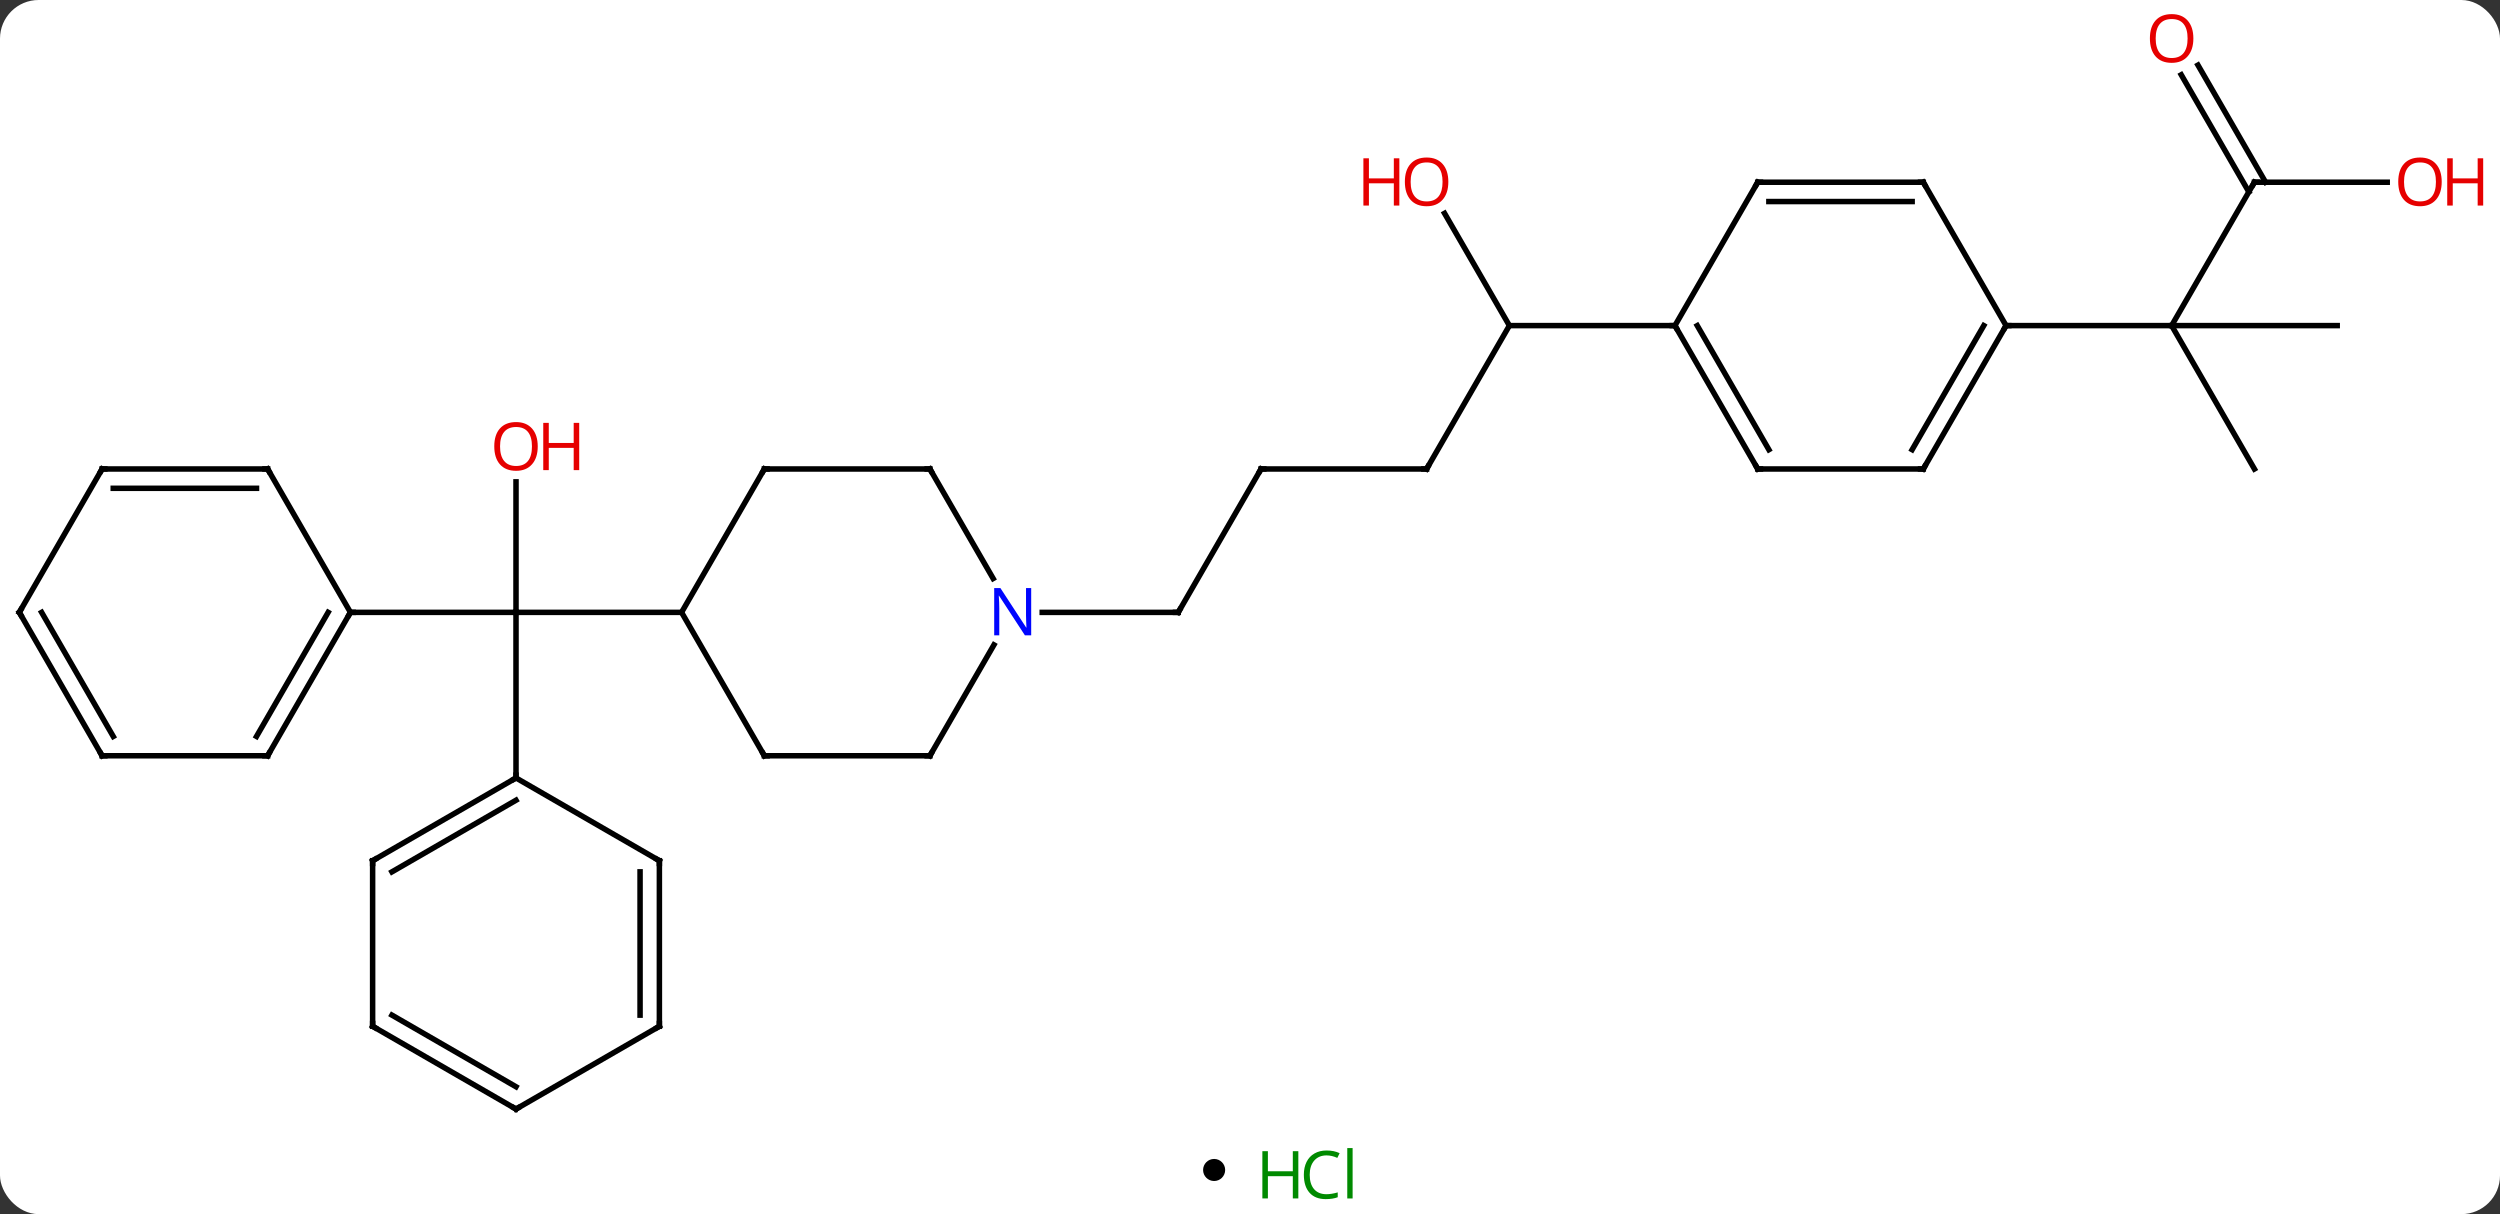 <svg width="453" viewBox="0 0 453 220" style="fill-opacity:1; color-rendering:auto; color-interpolation:auto; text-rendering:auto; stroke:black; stroke-linecap:square; stroke-miterlimit:10; shape-rendering:auto; stroke-opacity:1; fill:black; stroke-dasharray:none; font-weight:normal; stroke-width:1; font-family:'Open Sans'; font-style:normal; stroke-linejoin:miter; font-size:12; stroke-dashoffset:0; image-rendering:auto;" height="220" class="cas-substance-image" xmlns:xlink="http://www.w3.org/1999/xlink" xmlns="http://www.w3.org/2000/svg"><rect x="0" y="0" width="453" height="220" fill="#333333" stroke="none"/><svg class="cas-substance-single-component"><rect y="0" x="0" width="453" stroke="none" ry="7" rx="7" height="220" fill="white" class="cas-substance-group"/><svg y="0" x="0" width="453" viewBox="0 0 453 205" style="fill:black;" height="205" class="cas-substance-single-component-image"><svg><g><g transform="translate(221,104)" style="text-rendering:geometricPrecision; color-rendering:optimizeQuality; color-interpolation:linearRGB; stroke-linecap:butt; image-rendering:optimizeQuality;"><line y2="-16.688" y1="6.96" x2="-127.5" x1="-127.5" style="fill:none;"/><line y2="6.96" y1="6.96" x2="-97.5" x1="-127.5" style="fill:none;"/><line y2="6.96" y1="6.96" x2="-157.5" x1="-127.5" style="fill:none;"/><line y2="36.96" y1="6.96" x2="-127.5" x1="-127.5" style="fill:none;"/><line y2="-19.02" y1="6.963" x2="7.5" x1="-7.5" style="fill:none;"/><line y2="6.963" y1="6.963" x2="-32.148" x1="-7.5" style="fill:none;"/><line y2="-19.02" y1="-19.02" x2="37.5" x1="7.5" style="fill:none;"/><line y2="-45" y1="-19.02" x2="52.5" x1="37.5" style="fill:none;"/><line y2="-65.344" y1="-45" x2="40.754" x1="52.5" style="fill:none;"/><line y2="-45" y1="-45" x2="82.5" x1="52.5" style="fill:none;"/><line y2="-70.98" y1="-45" x2="187.5" x1="172.5" style="fill:none;"/><line y2="-45" y1="-45" x2="202.5" x1="172.5" style="fill:none;"/><line y2="-19.02" y1="-45" x2="187.5" x1="172.5" style="fill:none;"/><line y2="-45" y1="-45" x2="142.5" x1="172.5" style="fill:none;"/><line y2="-70.98" y1="-70.98" x2="211.562" x1="187.5" style="fill:none;"/><line y2="-92.202" y1="-70.98" x2="177.269" x1="189.521" style="fill:none;"/><line y2="-90.452" y1="-69.23" x2="174.238" x1="186.49" style="fill:none;"/><line y2="32.943" y1="6.96" x2="-82.5" x1="-97.5" style="fill:none;"/><line y2="-19.02" y1="6.96" x2="-82.5" x1="-97.5" style="fill:none;"/><line y2="32.943" y1="32.943" x2="-52.5" x1="-82.5" style="fill:none;"/><line y2="-19.02" y1="-19.02" x2="-52.5" x1="-82.5" style="fill:none;"/><line y2="12.851" y1="32.943" x2="-40.9" x1="-52.5" style="fill:none;"/><line y2="0.825" y1="-19.02" x2="-41.044" x1="-52.5" style="fill:none;"/><line y2="32.943" y1="6.96" x2="-172.5" x1="-157.5" style="fill:none;"/><line y2="29.443" y1="6.96" x2="-174.521" x1="-161.542" style="fill:none;"/><line y2="-19.02" y1="6.96" x2="-172.5" x1="-157.5" style="fill:none;"/><line y2="32.943" y1="32.943" x2="-202.5" x1="-172.5" style="fill:none;"/><line y2="-19.02" y1="-19.02" x2="-202.5" x1="-172.5" style="fill:none;"/><line y2="-15.52" y1="-15.52" x2="-200.479" x1="-174.521" style="fill:none;"/><line y2="6.96" y1="32.943" x2="-217.5" x1="-202.5" style="fill:none;"/><line y2="6.96" y1="29.443" x2="-213.458" x1="-200.479" style="fill:none;"/><line y2="6.96" y1="-19.02" x2="-217.5" x1="-202.5" style="fill:none;"/><line y2="51.96" y1="36.96" x2="-153.48" x1="-127.5" style="fill:none;"/><line y2="53.981" y1="41.001" x2="-149.98" x1="-127.5" style="fill:none;"/><line y2="51.96" y1="36.96" x2="-101.52" x1="-127.5" style="fill:none;"/><line y2="81.96" y1="51.96" x2="-153.48" x1="-153.48" style="fill:none;"/><line y2="81.963" y1="51.96" x2="-101.52" x1="-101.52" style="fill:none;"/><line y2="79.942" y1="53.981" x2="-105.02" x1="-105.02" style="fill:none;"/><line y2="96.963" y1="81.96" x2="-127.5" x1="-153.48" style="fill:none;"/><line y2="92.921" y1="79.94" x2="-127.5" x1="-149.98" style="fill:none;"/><line y2="96.963" y1="81.963" x2="-127.5" x1="-101.52" style="fill:none;"/><line y2="-19.02" y1="-45" x2="97.5" x1="82.5" style="fill:none;"/><line y2="-22.52" y1="-45" x2="99.521" x1="86.541" style="fill:none;"/><line y2="-70.98" y1="-45" x2="97.5" x1="82.5" style="fill:none;"/><line y2="-19.02" y1="-19.02" x2="127.5" x1="97.5" style="fill:none;"/><line y2="-70.98" y1="-70.98" x2="127.5" x1="97.5" style="fill:none;"/><line y2="-67.48" y1="-67.48" x2="125.479" x1="99.521" style="fill:none;"/><line y2="-45" y1="-19.02" x2="142.5" x1="127.5" style="fill:none;"/><line y2="-45" y1="-22.52" x2="138.458" x1="125.479" style="fill:none;"/><line y2="-45" y1="-70.98" x2="142.5" x1="127.5" style="fill:none;"/></g><g transform="translate(221,104)" style="fill:rgb(230,0,0); text-rendering:geometricPrecision; color-rendering:optimizeQuality; image-rendering:optimizeQuality; font-family:'Open Sans'; stroke:rgb(230,0,0); color-interpolation:linearRGB;"><path style="stroke:none;" d="M-123.562 -23.11 Q-123.562 -21.048 -124.602 -19.868 Q-125.641 -18.688 -127.484 -18.688 Q-129.375 -18.688 -130.406 -19.852 Q-131.438 -21.017 -131.438 -23.126 Q-131.438 -25.22 -130.406 -26.368 Q-129.375 -27.517 -127.484 -27.517 Q-125.625 -27.517 -124.594 -26.345 Q-123.562 -25.173 -123.562 -23.11 ZM-130.391 -23.11 Q-130.391 -21.376 -129.648 -20.47 Q-128.906 -19.563 -127.484 -19.563 Q-126.062 -19.563 -125.336 -20.462 Q-124.609 -21.36 -124.609 -23.11 Q-124.609 -24.845 -125.336 -25.735 Q-126.062 -26.626 -127.484 -26.626 Q-128.906 -26.626 -129.648 -25.727 Q-130.391 -24.829 -130.391 -23.11 Z"/><path style="stroke:none;" d="M-116.047 -18.813 L-117.047 -18.813 L-117.047 -22.845 L-121.562 -22.845 L-121.562 -18.813 L-122.562 -18.813 L-122.562 -27.376 L-121.562 -27.376 L-121.562 -23.735 L-117.047 -23.735 L-117.047 -27.376 L-116.047 -27.376 L-116.047 -18.813 Z"/></g><g transform="translate(221,104)" style="stroke-linecap:butt; text-rendering:geometricPrecision; color-rendering:optimizeQuality; image-rendering:optimizeQuality; font-family:'Open Sans'; color-interpolation:linearRGB; stroke-miterlimit:5;"><path style="fill:none;" d="M-7.25 6.53 L-7.5 6.963 L-8 6.963"/><path style="fill:none;" d="M7.25 -18.587 L7.5 -19.02 L8 -19.02"/><path style="fill:none;" d="M37 -19.02 L37.5 -19.02 L37.75 -19.453"/><path style="fill:rgb(230,0,0); stroke:none;" d="M41.438 -71.05 Q41.438 -68.988 40.398 -67.808 Q39.359 -66.628 37.516 -66.628 Q35.625 -66.628 34.594 -67.793 Q33.562 -68.957 33.562 -71.066 Q33.562 -73.16 34.594 -74.308 Q35.625 -75.457 37.516 -75.457 Q39.375 -75.457 40.406 -74.285 Q41.438 -73.113 41.438 -71.05 ZM34.609 -71.05 Q34.609 -69.316 35.352 -68.41 Q36.094 -67.503 37.516 -67.503 Q38.938 -67.503 39.664 -68.402 Q40.391 -69.3 40.391 -71.05 Q40.391 -72.785 39.664 -73.675 Q38.938 -74.566 37.516 -74.566 Q36.094 -74.566 35.352 -73.668 Q34.609 -72.769 34.609 -71.05 Z"/><path style="fill:rgb(230,0,0); stroke:none;" d="M32.562 -66.753 L31.562 -66.753 L31.562 -70.785 L27.047 -70.785 L27.047 -66.753 L26.047 -66.753 L26.047 -75.316 L27.047 -75.316 L27.047 -71.675 L31.562 -71.675 L31.562 -75.316 L32.562 -75.316 L32.562 -66.753 Z"/><path style="fill:none;" d="M187.25 -70.547 L187.5 -70.98 L188 -70.98"/><path style="fill:rgb(230,0,0); stroke:none;" d="M221.438 -71.05 Q221.438 -68.988 220.398 -67.808 Q219.359 -66.628 217.516 -66.628 Q215.625 -66.628 214.594 -67.793 Q213.562 -68.957 213.562 -71.066 Q213.562 -73.16 214.594 -74.308 Q215.625 -75.457 217.516 -75.457 Q219.375 -75.457 220.406 -74.285 Q221.438 -73.113 221.438 -71.05 ZM214.609 -71.05 Q214.609 -69.316 215.352 -68.41 Q216.094 -67.503 217.516 -67.503 Q218.938 -67.503 219.664 -68.402 Q220.391 -69.3 220.391 -71.05 Q220.391 -72.785 219.664 -73.675 Q218.938 -74.566 217.516 -74.566 Q216.094 -74.566 215.352 -73.668 Q214.609 -72.769 214.609 -71.05 Z"/><path style="fill:rgb(230,0,0); stroke:none;" d="M228.953 -66.753 L227.953 -66.753 L227.953 -70.785 L223.438 -70.785 L223.438 -66.753 L222.438 -66.753 L222.438 -75.316 L223.438 -75.316 L223.438 -71.675 L227.953 -71.675 L227.953 -75.316 L228.953 -75.316 L228.953 -66.753 Z"/><path style="fill:rgb(230,0,0); stroke:none;" d="M176.438 -97.033 Q176.438 -94.971 175.398 -93.791 Q174.359 -92.611 172.516 -92.611 Q170.625 -92.611 169.594 -93.775 Q168.562 -94.94 168.562 -97.049 Q168.562 -99.143 169.594 -100.291 Q170.625 -101.44 172.516 -101.44 Q174.375 -101.44 175.406 -100.268 Q176.438 -99.096 176.438 -97.033 ZM169.609 -97.033 Q169.609 -95.299 170.352 -94.393 Q171.094 -93.486 172.516 -93.486 Q173.938 -93.486 174.664 -94.385 Q175.391 -95.283 175.391 -97.033 Q175.391 -98.768 174.664 -99.658 Q173.938 -100.549 172.516 -100.549 Q171.094 -100.549 170.352 -99.65 Q169.609 -98.752 169.609 -97.033 Z"/><path style="fill:none;" d="M-82.75 32.51 L-82.5 32.943 L-82 32.943"/><path style="fill:none;" d="M-82.75 -18.587 L-82.5 -19.02 L-82 -19.02"/><path style="fill:none;" d="M-53 32.943 L-52.5 32.943 L-52.25 32.51"/><path style="fill:none;" d="M-53 -19.02 L-52.5 -19.02 L-52.25 -18.587"/><path style="fill:rgb(0,5,255); stroke:none;" d="M-34.148 11.119 L-35.289 11.119 L-39.977 3.932 L-40.023 3.932 Q-39.93 5.197 -39.93 6.244 L-39.93 11.119 L-40.852 11.119 L-40.852 2.557 L-39.727 2.557 L-35.055 9.713 L-35.008 9.713 Q-35.008 9.557 -35.055 8.697 Q-35.102 7.838 -35.086 7.463 L-35.086 2.557 L-34.148 2.557 L-34.148 11.119 Z"/><path style="fill:none;" d="M-157.75 7.393 L-157.5 6.96 L-157 6.96"/><path style="fill:none;" d="M-172.25 32.51 L-172.5 32.943 L-173 32.943"/><path style="fill:none;" d="M-172.25 -18.587 L-172.5 -19.02 L-173 -19.02"/><path style="fill:none;" d="M-202 32.943 L-202.5 32.943 L-202.75 32.51"/><path style="fill:none;" d="M-202 -19.02 L-202.5 -19.02 L-202.75 -18.587"/><path style="fill:none;" d="M-217.25 7.393 L-217.5 6.96 L-217.25 6.527"/><path style="fill:none;" d="M-127.933 37.21 L-127.5 36.96 L-127.5 36.46"/><path style="fill:none;" d="M-153.047 51.71 L-153.48 51.96 L-153.48 52.46"/><path style="fill:none;" d="M-101.953 51.71 L-101.52 51.96 L-101.52 52.46"/><path style="fill:none;" d="M-153.48 81.46 L-153.48 81.96 L-153.047 82.21"/><path style="fill:none;" d="M-101.52 81.463 L-101.52 81.963 L-101.953 82.213"/><path style="fill:none;" d="M-127.933 96.713 L-127.5 96.963 L-127.067 96.713"/><path style="fill:none;" d="M82.75 -44.567 L82.5 -45 L82 -45"/><path style="fill:none;" d="M97.25 -19.453 L97.5 -19.02 L98 -19.02"/><path style="fill:none;" d="M97.25 -70.547 L97.5 -70.98 L98 -70.98"/><path style="fill:none;" d="M127 -19.02 L127.5 -19.02 L127.75 -19.453"/><path style="fill:none;" d="M127 -70.98 L127.5 -70.98 L127.75 -70.547"/><path style="fill:none;" d="M142.25 -44.567 L142.5 -45 L143 -45"/></g></g></svg></svg><svg y="205" x="218" class="cas-substance-saf"><svg y="5" x="0" width="4" style="fill:black;" height="4" class="cas-substance-saf-dot"><circle stroke="none" r="2" fill="black" cy="2" cx="2"/></svg><svg y="0" x="8" width="22" style="fill:black;" height="15" class="cas-substance-saf-image"><svg><g><g transform="translate(6,8)" style="fill:rgb(0,138,0); text-rendering:geometricPrecision; color-rendering:optimizeQuality; image-rendering:optimizeQuality; font-family:'Open Sans'; stroke:rgb(0,138,0); color-interpolation:linearRGB;"><path style="stroke:none;" d="M3.258 4.156 L2.258 4.156 L2.258 0.125 L-2.258 0.125 L-2.258 4.156 L-3.258 4.156 L-3.258 -4.406 L-2.258 -4.406 L-2.258 -0.766 L2.258 -0.766 L2.258 -4.406 L3.258 -4.406 L3.258 4.156 Z"/><path style="stroke:none;" d="M8.367 -3.641 Q6.961 -3.641 6.141 -2.703 Q5.32 -1.766 5.32 -0.125 Q5.32 1.547 6.109 2.469 Q6.898 3.391 8.352 3.391 Q9.258 3.391 10.398 3.062 L10.398 3.938 Q9.508 4.281 8.211 4.281 Q6.32 4.281 5.289 3.125 Q4.258 1.969 4.258 -0.141 Q4.258 -1.469 4.75 -2.461 Q5.242 -3.453 6.18 -3.992 Q7.117 -4.531 8.383 -4.531 Q9.727 -4.531 10.742 -4.047 L10.32 -3.188 Q9.336 -3.641 8.367 -3.641 ZM13.094 4.156 L12.125 4.156 L12.125 -4.969 L13.094 -4.969 L13.094 4.156 Z"/></g></g></svg></svg></svg></svg></svg>